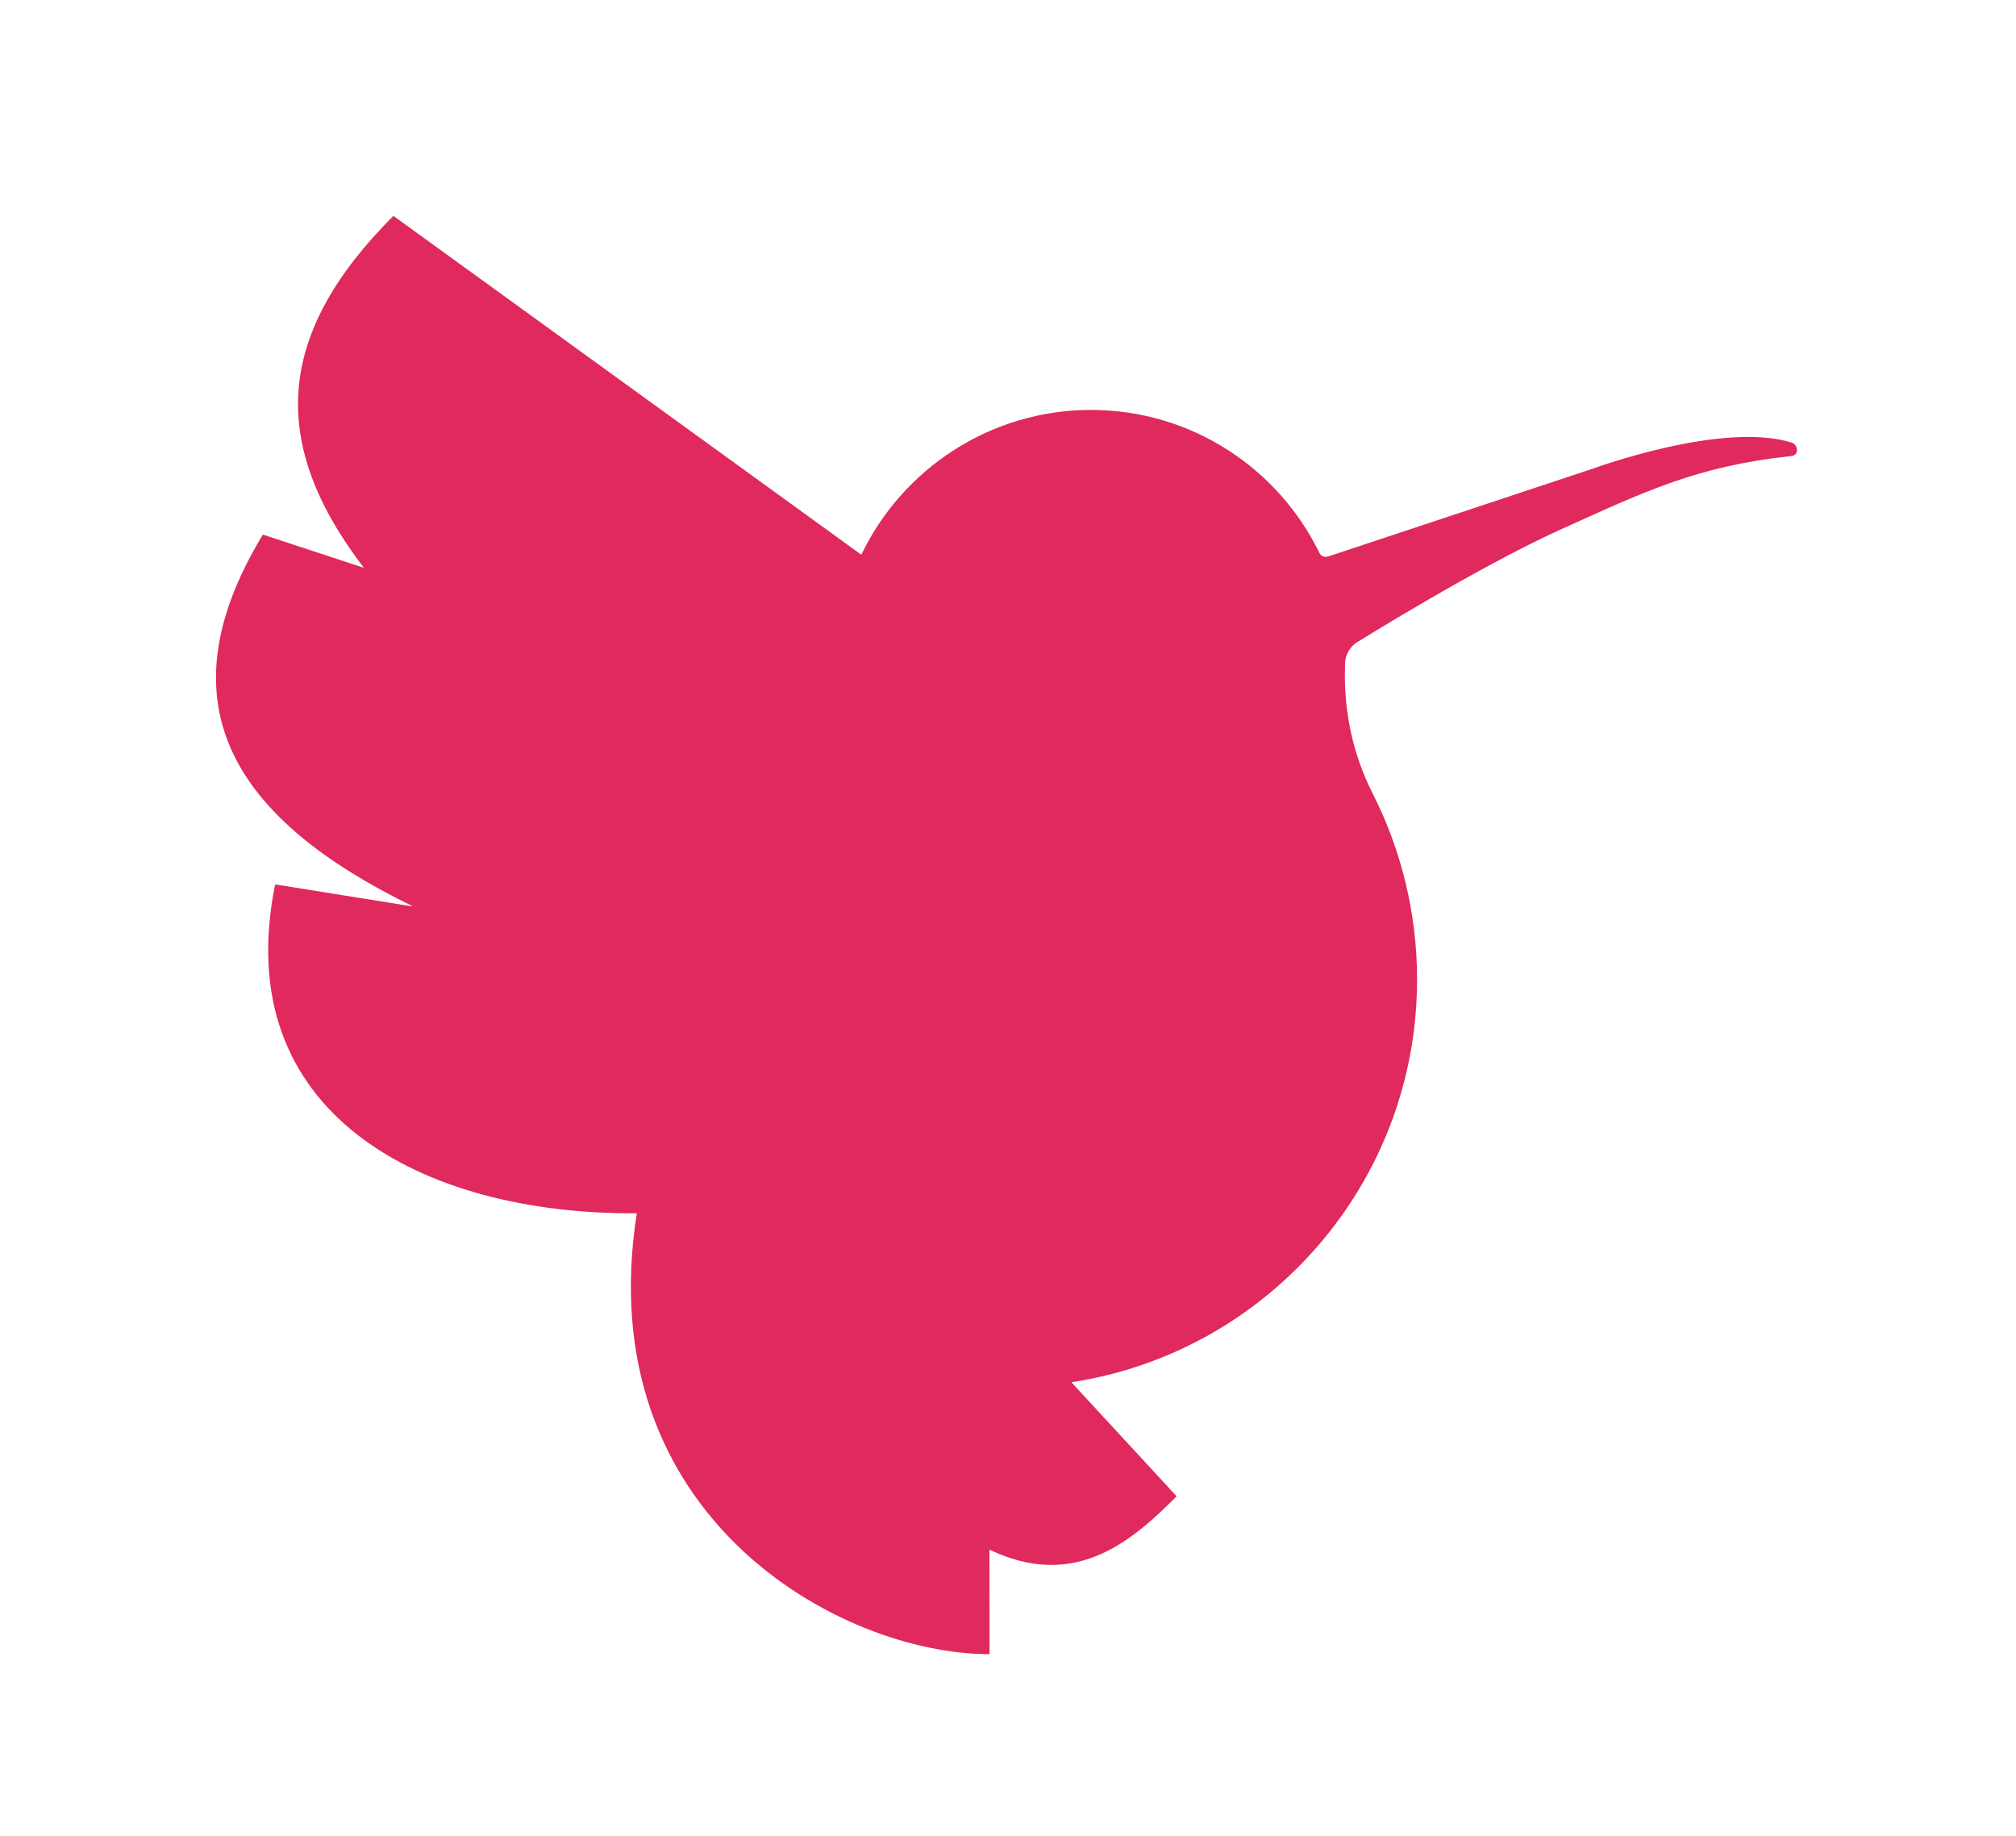 <svg width="56" height="51" viewBox="0 0 56 51" fill="none" xmlns="http://www.w3.org/2000/svg">
<path d="M49.771 12.297C47.86 11.692 44.274 13.01 44.274 13.01L36.888 15.461C36.794 15.492 36.693 15.448 36.65 15.359C35.504 13.008 33.093 11.388 30.302 11.388C27.512 11.388 25.068 13.028 23.93 15.403C23.928 15.407 23.924 15.408 23.92 15.406L10.932 6C10.932 6 10.926 5.999 10.925 6C7.695 9.232 7.426 12.265 10.096 15.758C10.1 15.763 10.095 15.771 10.089 15.768L7.307 14.853C7.307 14.853 7.301 14.853 7.299 14.856C4.414 19.618 6.57 22.785 11.44 25.164C11.448 25.168 11.444 25.178 11.436 25.177L7.65 24.57C7.65 24.57 7.643 24.572 7.642 24.576C6.355 30.914 11.709 33.748 17.681 33.705C17.685 33.705 17.689 33.708 17.688 33.712C16.369 42.128 23.336 45.952 27.481 45.953C27.485 45.953 27.487 45.95 27.487 45.946L27.484 43.061C27.484 43.056 27.49 43.052 27.494 43.055C29.784 44.136 31.33 42.941 32.679 41.571C32.682 41.568 32.682 41.564 32.679 41.562L29.769 38.408C29.769 38.408 29.767 38.398 29.773 38.397C35.203 37.566 39.363 32.874 39.363 27.211C39.363 25.359 38.917 23.593 38.128 22.04C37.578 20.956 37.324 19.753 37.361 18.538C37.361 18.508 37.362 18.479 37.362 18.451C37.362 18.183 37.51 17.936 37.747 17.811C37.747 17.811 41.087 15.729 43.383 14.695C45.678 13.66 47.133 12.949 49.759 12.668C49.982 12.651 49.95 12.347 49.771 12.298V12.297Z" fill="#E0295D"/>
</svg>
